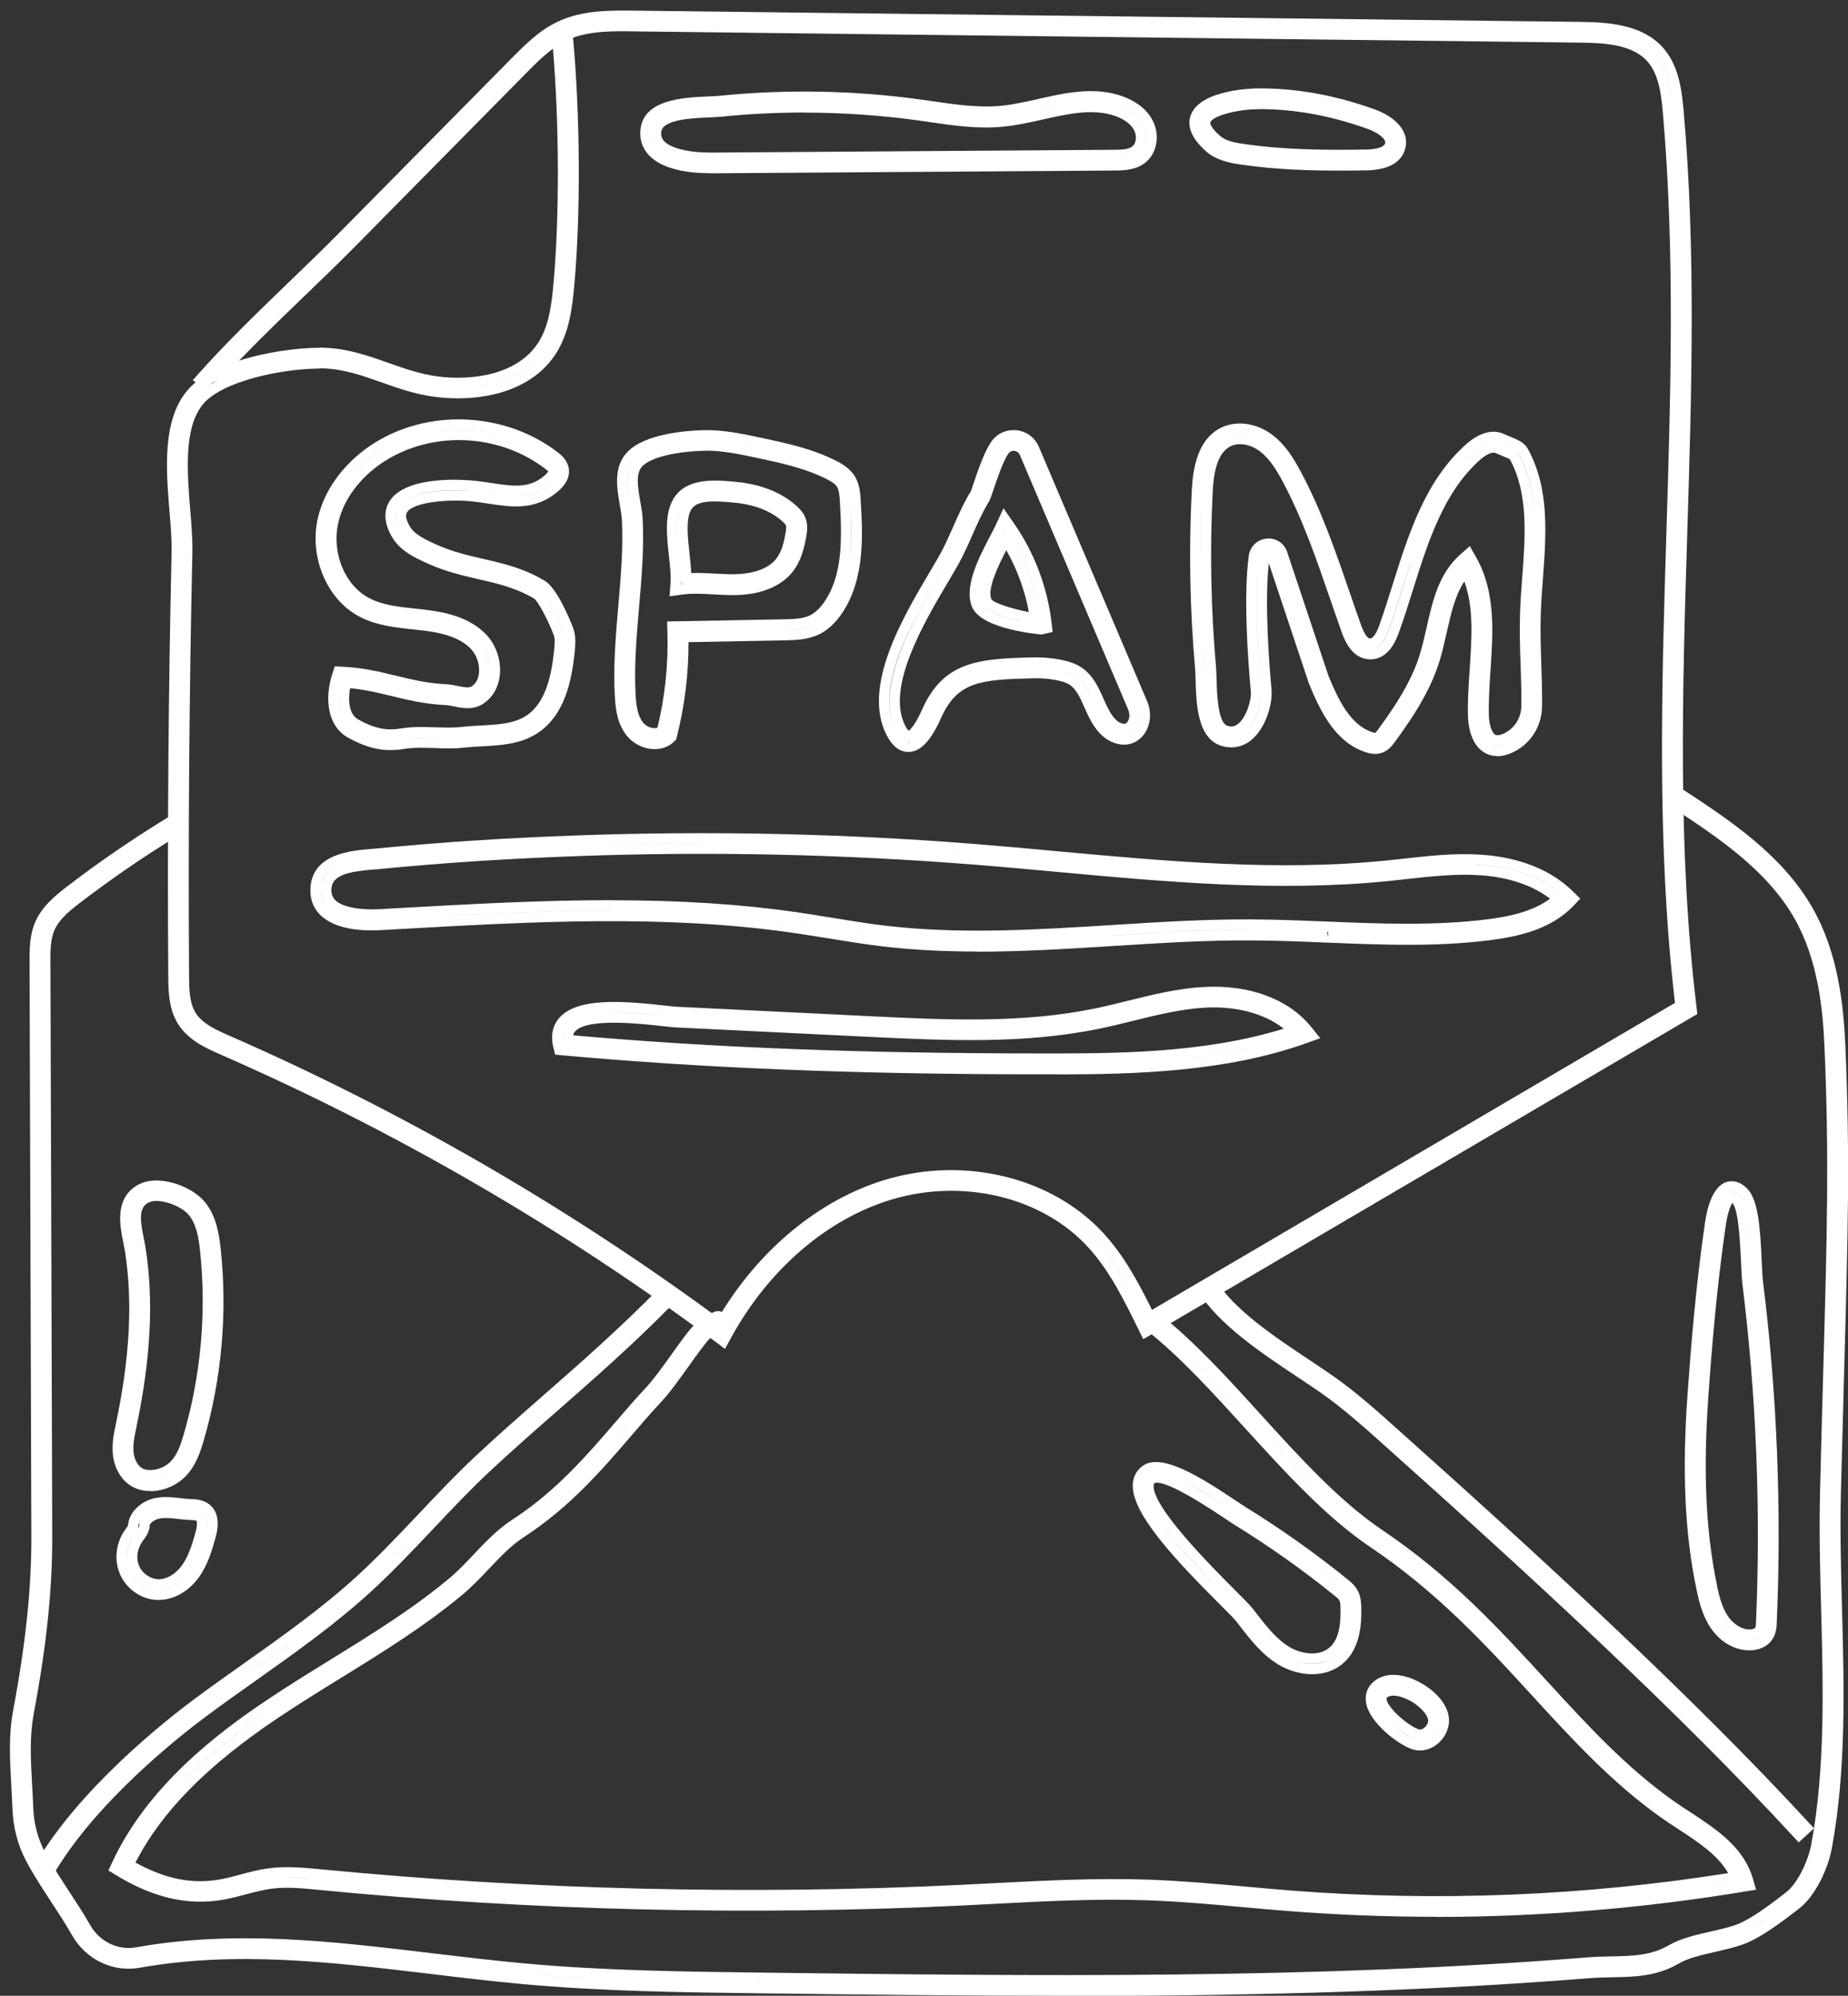 <?xml version="1.0" encoding="UTF-8"?>
<svg id="Layer_16" xmlns="http://www.w3.org/2000/svg" viewBox="0 0 245.13 264.61">
  <rect x="0" y="0" width="245.13" height="264.61" fill="#333333" stroke="none"/>
  <path d="M96.16,178.84l-1.27-.95c-20.3-15.09-42.34-27.88-65.52-38.02-1.95-.85-4.37-1.91-5.74-4.09-1.28-2.02-1.29-4.42-1.31-6.34-.13-18.73.02-37.69.44-56.35.03-1.46-.11-3.27-.27-5.17-.46-5.69-.99-12.15,2.34-16.13.31-.37.68-.73,1.1-1.08l-.35-.31.46-.52c3.86-4.36,8.17-8.51,12.34-12.53,2.31-2.22,4.68-4.51,6.96-6.82l22.5-22.78c1.71-1.73,3.64-3.69,6.11-4.86,3.27-1.56,6.91-1.51,10.13-1.48l125.49,1.49c3.88.05,8.25.35,10.99,3.39,2.07,2.31,2.5,5.42,2.77,8.41,1.64,18.62,1.05,37.61.48,55.98-.64,20.69-1.3,42.06,1.23,62.86l.11.9-73.5,43.12-.66-1.34c-1.87-3.8-3.8-7.74-6.65-10.85-6.09-6.66-16.6-9.19-26.13-6.31-8.55,2.59-16.31,9.28-21.27,18.37l-.76,1.39ZM80.49,166.12c5.17,3.41,10.25,6.97,15.21,10.67h0c.41-.75.84-1.48,1.28-2.2-.31.5-.61,1-.9,1.52l-.39.68-.63-.46c-4.77-3.53-9.63-6.93-14.58-10.2ZM151.39,173.95c.28.56.55,1.12.82,1.67h0s71.43-41.91,71.43-41.91h0c-.66-5.41-1.1-10.85-1.38-16.3.28,5.3.7,10.59,1.33,15.85l.05.45-.39.23-71.04,41.68-.33-.67c-.17-.34-.33-.67-.5-1ZM42.33,48.87c-4.8,0-12.82,1.63-15.38,4.7-2.6,3.11-2.13,8.97-1.71,14.13.16,2,.31,3.86.28,5.46-.42,18.61-.56,37.54-.44,56.26.01,1.58.02,3.53.88,4.89.92,1.46,2.83,2.3,4.51,3.03,22.88,10.01,44.68,22.59,64.81,37.4,5.32-9.01,13.35-15.66,22.12-18.31,10.53-3.18,22.17-.33,28.97,7.08,2.71,2.96,4.55,6.36,6.44,10.16l69.37-40.7c-2.43-20.71-1.77-41.88-1.14-62.36.57-18.29,1.15-37.21-.47-55.68-.22-2.53-.57-5.14-2.07-6.81-1.99-2.21-5.52-2.43-8.96-2.47l-125.49-1.49c-2.6-.04-5.52-.07-8.04.84.96,10.38,1.02,23.54.16,32.92-.28,3.09-.71,6.32-2.48,9.04-3.45,5.29-10.56,6.39-16.07,5.65-2.57-.34-4.84-1.14-7.03-1.92-2.61-.92-5.06-1.79-7.86-1.85h-.4ZM140.52,160.48c1.79,1.11,3.41,2.44,4.82,3.97,1.84,2.01,3.3,4.32,4.6,6.7-1.33-2.45-2.76-4.7-4.6-6.7-1.41-1.54-3.03-2.86-4.82-3.97ZM80.45,166.09s.01,0,.02.01c0,0-.01,0-.02-.01ZM65.52,156.78s0,0,0,0c0,0,0,0,0,0ZM65.45,156.74s.01,0,.02.01c0,0-.01,0-.02-.01ZM65.38,156.7s.02.01.03.02c-.01,0-.02-.01-.03-.02ZM65.32,156.66s.03.02.04.02c-.01,0-.03-.02-.04-.02ZM65.25,156.62s.03.02.05.03c-.02,0-.04-.02-.05-.03ZM37.72,142.14c9.39,4.4,18.58,9.23,27.53,14.48-8.95-5.25-18.14-10.08-27.53-14.48ZM37.68,142.12s.02,0,.03.01c-.01,0-.02,0-.03-.01ZM24.11,71.42c.02.6.04,1.17.02,1.71-.42,18.65-.57,37.59-.44,56.31,0,.28,0,.57.01.87,0-.3,0-.59-.01-.87-.13-18.74.02-37.68.44-56.31.01-.53,0-1.11-.02-1.71ZM222.26,117.37s0,.01,0,.02c0,0,0-.01,0-.02ZM26.29,52.24c-.15.14-.28.29-.41.44-2.6,3.11-2.53,8.23-2.18,13.11-.35-4.89-.42-10,2.18-13.11.13-.15.26-.3.41-.44ZM58.01,51.29c5.06.62,11.46-.38,14.52-5.07,1.6-2.45,1.99-5.5,2.26-8.41.05-.55.1-1.11.14-1.68-.04.57-.09,1.13-.14,1.68-.27,2.91-.66,5.96-2.26,8.41-3.06,4.68-9.46,5.69-14.52,5.07ZM28.1,50.8l.02.02-.59.41c.48-.33,1.02-.63,1.59-.91l-1.02.48ZM42.39,46.1h.4c3.25.07,6.03,1.06,8.72,2.01,2.06.73,4.18,1.48,6.47,1.79,4.67.62,10.65-.22,13.39-4.43,1.43-2.18,1.79-5.04,2.04-7.78.81-8.83.78-21.22-.06-31.23-1.28.93-2.43,2.1-3.56,3.24l-22.5,22.79c-2.3,2.33-4.7,4.64-7.01,6.86-2.85,2.75-5.78,5.57-8.57,8.47,3.66-1.17,7.83-1.71,10.68-1.71ZM31.68,45.87c-1.08,1.1-2.14,2.22-3.18,3.34l.11-.12c1-1.09,2.03-2.16,3.07-3.22ZM42.46,47.49h.3c.16,0,.32.01.47.02-.16,0-.31-.01-.47-.02h-.3ZM31.7,45.85h0s0,0,0,0ZM40.76,36.97c-.48.46-.96.92-1.43,1.38-.25.24-.49.48-.74.71.25-.24.5-.48.74-.71.47-.46.95-.92,1.43-1.38ZM69.57,7.96c-.26.26-.51.51-.76.77l-22.5,22.78c-1.16,1.18-2.35,2.35-3.53,3.5,1.19-1.16,2.37-2.33,3.53-3.5l22.5-22.78c.25-.25.51-.51.76-.77ZM219.29,6.98c.08.08.15.16.23.24,1.62,1.81,2.09,4.33,2.35,6.85-.25-2.52-.72-5.04-2.35-6.85-.07-.08-.15-.16-.23-.24ZM74.6,4.88l.03.3c.04.45.08.91.12,1.37-.05-.56-.1-1.12-.15-1.67ZM83.92,2.8s.09,0,.13,0l125.49,1.49h.3c-.1,0-.2,0-.3,0l-125.49-1.49s-.09,0-.13,0ZM75.3,3.81,75.32,3.81s0,0,0,0c0,0,0,0,0,0ZM75.33,3.8s0,0,0,0h0ZM75.35,3.79s0,0,0,0c0,0,0,0,0,0ZM75.49,3.74s-.09.03-.14.05c.05-.02.09-.04.14-.05ZM75.5,3.74s0,0-.01,0c0,0,0,0,.01,0ZM75.52,3.73s0,0-.01,0c0,0,0,0,.01,0ZM75.53,3.73s0,0-.01,0c0,0,0,0,.01,0ZM75.55,3.72s0,0-.01,0c0,0,0,0,.01,0ZM75.56,3.72h0s0,0,0,0Z" style="fill: #fff;"/>
  <path d="M94.26,22.97c-2.74,0-6.38-.42-8.22-2.43-.84-.92-1.21-2.04-1.09-3.32.38-4.07,5.76-4.29,8.97-4.43.58-.02,1.1-.05,1.51-.09,8.9-.89,17.89-.72,26.72.5l1.6.23c2.98.43,6.06.88,9.02.6,1.63-.16,3.33-.54,4.97-.91,3.67-.83,7.47-1.68,11.19-.34,1.3.47,3.05,1.41,3.98,3.22.98,1.92.57,4.3-.96,5.54-1.2.97-2.68,1.06-4.1,1.07l-53.57.37ZM86.72,16.23c-.21.32-.35.69-.39,1.12-.08.89.15,1.63.73,2.26,1.58,1.72,5.19,1.98,7.2,1.98h.16s53.41-.37,53.41-.37c.88,0,1.69-.04,2.39-.29-.7.25-1.51.28-2.39.29l-53.4.37c-2.1.02-5.78-.25-7.37-1.98-.57-.62-.81-1.38-.73-2.26.04-.43.18-.8.39-1.12ZM106.69,14.92c-3.66,0-7.36.18-10.99.55-.45.05-1.02.07-1.66.1-2.16.09-6.18.26-6.33,1.93-.05.5.07.87.37,1.2.88.96,3.31,1.56,6.34,1.53l53.4-.37c1.01,0,1.88-.05,2.38-.45.58-.47.58-1.48.24-2.13-.4-.79-1.27-1.45-2.45-1.88-2.97-1.06-6.21-.33-9.65.44-1.73.39-3.52.79-5.31.96-3.28.32-6.53-.15-9.68-.61l-1.59-.23c-4.97-.68-10.04-1.03-15.08-1.03ZM151.71,16.69c.29.6.42,1.35.31,2.07.11-.67.01-1.4-.31-2.07ZM148.79,14.21c1.3.53,2.29,1.34,2.83,2.31-.66-1.2-1.84-1.91-2.83-2.31ZM139.95,14.05c-.64.13-1.28.28-1.91.42-.7.16-1.4.32-2.11.46.71-.14,1.42-.3,2.11-.46.64-.14,1.28-.29,1.91-.42ZM123.44,14.79l.11.02c.16.02.33.05.49.07-.16-.02-.33-.05-.49-.07l-.11-.02ZM94.67,14.15c-.22.01-.45.02-.69.03-.73.03-1.55.07-2.38.14.83-.08,1.65-.11,2.38-.14.24-.01.47-.02.69-.03ZM108.28,13.55c3.81.05,7.63.3,11.41.74-3.78-.44-7.59-.69-11.41-.74ZM104.82,13.55c-2.64.04-5.28.18-7.91.41,2.62-.23,5.27-.37,7.91-.41Z" style="fill: #fff;"/>
  <path d="M177.6,22.62c-3.25,0-8.14-.08-13-.8-1.54-.23-3.29-.57-4.64-1.77-1.89-1.68-2.56-3.3-2-4.81,1.28-3.41,8.49-3.52,8.79-3.52,5.07-.06,10.37.89,15.65,2.8,2.28.82,4.7,2.69,3.98,5.24-.35,1.26-1.54,2.78-5.2,2.83-1.16.02-2.35.03-3.58.03ZM181.38,21.21c-.18,0-.36,0-.54.01.18,0,.35,0,.54-.01ZM167.18,14.48h-.39c-2.78.03-5.93.9-6.24,1.73-.07.17.11.77,1.25,1.78.78.7,2.01.93,3.21,1.1,5.59.82,11.26.81,16.14.74,1.46-.02,2.45-.33,2.58-.82.17-.61-1.04-1.46-2.26-1.9-4.85-1.75-9.66-2.64-14.29-2.64ZM159.16,16.34c.03.79.6,1.69,1.72,2.68.06.06.13.11.19.16-.06-.05-.13-.11-.19-.16-1.12-.99-1.69-1.89-1.72-2.68ZM183.04,16.31c.88.47,1.64,1.11,1.95,1.87-.31-.76-1.07-1.4-1.95-1.87ZM167.1,13.1c-.13,0-.25,0-.38,0,.02,0,.03,0,.05,0h.33Z" style="fill: #fff;"/>
  <path d="M129.68,126.16c-4.63,0-8.75-.22-12.6-.68-2.43-.29-4.86-.69-7.22-1.07-1.55-.25-3.08-.5-4.62-.72-17.07-2.47-34.73-1.49-51.8-.53l-3.04.17c-2.11.11-5.96,0-7.98-2.08-.95-.98-1.36-2.23-1.23-3.71.4-4.36,5.38-4.76,8.06-4.98.29-.02.57-.05.82-.07,8.31-.82,17.02-1.39,26.62-1.73,17.56-.63,35.35-.24,52.87,1.16,3.62.29,7.25.62,10.88.96,14.26,1.31,29.01,2.66,43.39,1.22.75-.08,1.51-.16,2.26-.24l.18-.02c3.31-.37,6.73-.75,10.18-.52,3.55.23,8.55,1.27,12.2,4.88l.96.95-.93.98c-2.99,3.14-7.45,4.07-10.99,4.52-7.19.92-14.51.62-21.58.33h-.16c-3.24-.14-6.6-.28-9.88-.29-6.17-.05-12.71.38-18.47.74-5.87.37-11.91.75-17.93.75ZM121.37,124.49c3.08.22,6.43.31,9.95.27-3.32.04-6.64-.03-9.95-.27ZM176.01,123.57l.13.7.03-.69c-.05,0-.11,0-.16,0ZM165.32,123.28c-5.84,0-11.76.37-17.49.73l-.31.02c-.09,0-.18.01-.27.02.08,0,.16-.01.24-.01,5.81-.36,12.38-.79,18.6-.75,3.05.01,6.15.13,9.17.25-3.01-.12-6.1-.24-9.17-.25-.25,0-.51,0-.76,0ZM109.13,122.89c.31.05.62.1.93.15,1.86.3,3.74.61,5.63.87-1.88-.26-3.77-.56-5.61-.86l-.23-.04-.73-.12ZM199.54,122.95c-.69.13-1.37.23-2.01.31-2.82.36-5.67.53-8.52.59,2.85-.06,5.7-.23,8.52-.59.65-.08,1.32-.18,2.01-.31ZM81.02,119.36c9.2,0,17.26.52,24.63,1.58,1.48.21,2.96.46,4.43.7l.21.03c2.35.38,4.76.78,7.12,1.06,9.93,1.18,20.15.54,30.03-.08l.31-.02c6.01-.38,12.21-.77,18.35-.73,3.37.02,6.76.16,10.05.29,6.98.29,14.2.58,21.21-.31,2.63-.34,5.87-.95,8.25-2.73-2.93-2.24-6.64-2.94-9.32-3.11-3.2-.21-6.5.16-9.69.51l-.18.02c-.76.08-1.53.17-2.29.25-14.65,1.47-29.53.1-43.92-1.22-3.64-.33-7.24-.67-10.84-.95-17.4-1.39-35.08-1.78-52.55-1.15-9.55.34-18.2.91-26.45,1.72-.26.03-.55.05-.86.07-3.39.27-5.38.77-5.54,2.47-.06.66.09,1.15.46,1.54,1.06,1.1,3.71,1.36,5.84,1.25l3-.17c9.06-.51,18.42-1.03,27.76-1.03ZM100.44,121.68c1.67.18,3.34.39,5.01.63.86.12,1.71.26,2.57.39-.85-.14-1.71-.27-2.57-.39-1.63-.24-3.3-.45-5.01-.63ZM203.24,121.96h0,0ZM207.21,119.63l-.05.05c-1.14,1.03-2.5,1.76-3.91,2.29,1.44-.54,2.81-1.28,3.96-2.34ZM81.02,120.74c-7.87,0-15.77.37-23.49.8,8.83-.48,17.78-.9,26.7-.77-1.06-.01-2.13-.02-3.21-.02ZM44.4,114.99c-1.01.54-1.71,1.36-1.82,2.66-.1,1.08.18,1.93.85,2.62.07.07.15.15.23.21-.08-.07-.15-.14-.23-.21-.66-.68-.94-1.57-.85-2.62.12-1.3.84-2.13,1.82-2.66ZM195.83,114.64c.18,0,.37.02.55.03,3.09.2,7.46,1.06,10.77,3.97l.03.02c-3.29-2.92-7.65-3.79-10.8-4-.18-.01-.37-.02-.55-.03ZM145.32,114.69c12.77,1.14,25.83,2.05,38.67.77.25-.03.51-.05.76-.08-.25.03-.51.05-.76.08-12.84,1.29-25.91.37-38.67-.77ZM50.21,113.85c-.14.01-.3.03-.45.04.16-.01.31-.03.45-.04ZM93.06,111.83c12.16,0,24.35.48,36.4,1.45.63.05,1.26.1,1.89.15-.63-.05-1.26-.1-1.89-.15-16.68-1.33-33.6-1.75-50.33-1.23,4.63-.14,9.27-.21,13.92-.21Z" style="fill: #fff;"/>
  <path d="M140.11,142.44h-2.14c-24.24,0-44.37-.8-63.35-2.52l-.98-.09-.24-.95c-.38-1.55-.11-2.9.79-3.93,2.36-2.69,8.35-2.26,13.78-1.65.83.09,1.41.16,1.79.18l25.8,1.26c9.89.48,20.07.98,29.83-1.06,1.43-.3,2.84-.65,4.26-1,3.26-.81,6.62-1.64,10.07-1.82,6.02-.33,11.19,1.6,14.18,5.27l1.23,1.52-1.84.66c-10.69,3.82-22.74,4.14-33.2,4.14ZM137.96,141.05h.01-.01ZM137.93,141.05h0,0ZM136.93,141.05h.98-.98ZM136.79,141.05h.13-.13ZM136.75,141.05s.02,0,.03,0c0,0-.02,0-.03,0ZM136.72,141.05h.02-.02ZM136.69,141.05h.02-.02ZM136.66,141.05h.01-.01ZM136.62,141.05h.01-.01ZM136.59,141.05h0,0ZM136.56,141.05h0,0ZM172.09,137.26l-.23.08c-5.94,1.99-12.24,2.92-18.35,3.35,6.3-.44,12.59-1.39,18.58-3.43ZM76.03,137.27c18.56,1.64,38.27,2.4,61.95,2.4,9.63.01,21.55.05,32.3-3.28-2.53-2-6.25-3.01-10.4-2.79-3.19.17-6.42.97-9.54,1.74-1.46.36-2.91.72-4.37,1.02-10.11,2.11-20.49,1.6-30.52,1.12l-25.81-1.26c-.44-.02-1.12-.1-1.96-.19-2.68-.3-9.79-1.1-11.4.73-.09.1-.2.26-.25.5ZM75.49,135.61c-.09.08-.17.16-.25.25-.51.58-.71,1.3-.59,2.19v-.06c-.11-.85.09-1.57.59-2.13.08-.09.16-.17.25-.25ZM120.93,136.36c6.88.28,13.86.35,20.72-.63-6.86.98-13.84.91-20.72.63ZM81.43,134.22c1.95,0,4.16.2,6.4.45.4.05.77.09,1.09.12-.29-.03-.61-.07-.97-.11-2.27-.25-5.62-.63-8.39-.39.59-.05,1.22-.07,1.88-.07Z" style="fill: #fff;"/>
  <path d="M140.82,264.61c-13.34,0-26.75-.16-39.72-.32h-.17c-10.49-.13-21.27-.27-31.85-1.25-4.08-.38-8.29-.88-12.01-1.33-13.27-1.58-25.78-3.08-38.56-.81-3.54.63-7.13-1.1-8.94-4.3-.78-1.38-1.77-2.89-2.72-4.34-1.2-1.84-2.43-3.71-3.38-5.51-1.11-2.1-1.72-4.44-1.82-6.94-.04-1-.09-1.95-.14-2.88-.21-3.73-.39-6.84.25-10.24,1.66-8.85,2.42-16.17,2.4-23.03l-.24-76.1c0-1.66-.01-3.54.75-5.3.89-2.05,2.54-3.43,4.3-4.78,4.15-3.18,8.53-6.18,13-8.92l.59-.36,1.44,2.35-.59.36c-4.39,2.69-8.68,5.64-12.76,8.76-1.46,1.12-2.82,2.24-3.44,3.68-.53,1.24-.53,2.81-.52,4.2l.24,76.1c.02,7.04-.75,14.52-2.45,23.54-.57,3.07-.41,6.03-.22,9.45.06.98.11,1.99.15,3.05.08,2.09.59,4.03,1.5,5.77.89,1.69,2.09,3.52,3.24,5.29.98,1.49,1.99,3.03,2.82,4.5,1.24,2.18,3.67,3.37,6.06,2.94,13.19-2.34,25.89-.82,39.35.79,3.95.47,7.97.95,11.96,1.32,10.5.98,21.24,1.11,31.62,1.24,35.96.45,73.14.9,109.63-2.02,1.1-.09,2.15-.11,3.17-.13,2.84-.06,5.26-.11,7.59-1.47,1.53-.9,3.6-1.38,5.59-1.83,1.4-.32,2.71-.62,3.69-1.03,1.96-.81,4.79-3,6.3-4.18,1.55-1.2,2.93-4.21,3.32-6.3,1.87-10.06,1.59-20.75,1.32-31.09-.14-5.14-.28-10.45-.15-15.63.15-6.23.3-11.64.44-16.46.5-18.06.78-28,.15-42.61-.22-5.07-.87-11.6-4.02-17.09-3.71-6.47-10.41-10.87-16.33-14.75l-.58-.38,1.52-2.31.58.38c6.17,4.05,13.17,8.64,17.21,15.68,3.45,6,4.15,12.96,4.39,18.34.63,14.72.35,24.7-.15,42.81-.13,4.82-.28,10.22-.44,16.45-.13,5.09.01,10.37.15,15.48.28,10.49.56,21.33-1.36,31.68-.5,2.68-2.15,6.28-4.35,7.98-2.24,1.74-4.82,3.67-6.94,4.55-1.19.49-2.61.82-4.12,1.17-1.8.41-3.66.84-4.83,1.53-2.95,1.73-5.84,1.79-8.9,1.85-.99.02-2,.04-3.04.12-20.05,1.61-42.29,2.36-69.98,2.36ZM100.51,262.9h.38s.23,0,.23,0c.08,0,.16,0,.23,0-.28,0-.56,0-.84-.01ZM60.54,260.73c2.81.33,5.77.66,8.66.93,3.85.36,7.72.6,11.6.77-3.88-.17-7.75-.42-11.6-.77-2.89-.27-5.8-.59-8.66-.93ZM214.76,260.73c-.31,0-.62.01-.94.02-.1,0-.2,0-.3,0,.1,0,.19,0,.29,0,.32,0,.63-.01.95-.02ZM222.55,258.82s0,0,0,0c0,0,0,0,0,0ZM228.68,257.08c-.46.11-.94.22-1.43.33-1.68.39-3.4.78-4.71,1.41,1.31-.63,3.03-1.03,4.7-1.41.49-.11.97-.22,1.44-.34ZM235.48,253.69c-1.41,1.02-3.02,2.09-4.33,2.63-.23.1-.48.19-.73.27.26-.08.5-.17.73-.27,1.3-.54,2.82-1.53,4.33-2.63ZM237.99,251.78c-.07.06-.14.12-.22.18-.12.1-.26.2-.4.31.13-.1.27-.2.4-.31.07-.06.14-.11.22-.18ZM3.28,242.03c.27,1.44.74,2.81,1.41,4.07.44.84.96,1.71,1.5,2.59-.54-.88-1.06-1.75-1.5-2.59-.67-1.27-1.14-2.63-1.41-4.07ZM243.13,227.09c-.07,5.98-.45,11.94-1.52,17.72-.03.17-.07.35-.11.53.04-.18.08-.36.11-.53,1.07-5.78,1.45-11.74,1.52-17.72ZM2.91,237.47c.03.49.05.96.07,1.44-.02-.49-.05-.97-.07-1.44ZM242.78,206.15v.02-.02ZM242.95,191.91c-.05,1.9-.1,3.89-.15,5.96-.07,2.72-.06,5.49-.02,8.25-.04-2.76-.05-5.53.02-8.25.05-2.08.1-4.06.15-5.96ZM5.93,122.81c-.65,1.5-.64,3.23-.64,4.75l.24,76.1v.06-.06l-.24-76.1c0-1.52-.01-3.25.64-4.75ZM243.74,152.39c.05,7.28-.11,14.44-.36,23.75.25-9.31.41-16.46.36-23.75ZM222.99,106.17c5.9,3.88,12.44,8.3,16.19,14.84,2.17,3.78,3.21,7.99,3.73,11.92-.52-3.93-1.56-8.14-3.73-11.92-3.75-6.54-10.29-10.96-16.19-14.84h0ZM12.83,116.32c-1.02.74-2.04,1.5-3.03,2.26-1.21.92-2.36,1.86-3.18,3,.82-1.14,1.97-2.08,3.17-3,1-.76,2.01-1.52,3.03-2.26Z" style="fill: #fff;"/>
  <path d="M6.63,249.31l-2.39-1.38.34-.6c5.9-10.24,17.62-19.39,21.07-21.96,2.24-1.67,4.62-3.34,6.71-4.83,5.08-3.59,10.31-7.3,14.93-11.51,2.84-2.6,5.55-5.46,8.17-8.23,2.45-2.59,4.97-5.26,7.62-7.74,2.95-2.76,5.88-5.33,8.99-8.05,4.94-4.33,9.99-8.75,15.19-14.03l.48-.49,1.97,1.94-.48.49c-5.28,5.36-10.38,9.83-15.31,14.15-3.09,2.7-6,5.26-8.95,8.01-2.59,2.42-5.08,5.05-7.48,7.6-2.68,2.83-5.42,5.73-8.33,8.39-4.75,4.33-10.05,8.09-15.18,11.72-2.08,1.47-4.43,3.13-6.67,4.8-3.34,2.48-14.69,11.34-20.32,21.12l-.35.6ZM6.13,247.42h0c5.87-9.77,17.01-18.47,20.34-20.94.38-.28.76-.56,1.14-.84-.38.28-.77.56-1.14.84-3.33,2.47-14.47,11.17-20.34,20.94ZM38.36,217.95c-1.73,1.26-3.47,2.49-5.19,3.71-.19.13-.38.27-.57.41.19-.13.37-.26.55-.39,1.73-1.22,3.47-2.46,5.21-3.72ZM50.64,207.75s0,0,0,0c0,0,0,0,0,0ZM61.29,196.73c-1.65,1.65-3.24,3.35-4.81,5-1.9,2.01-3.83,4.05-5.83,6.02,2-1.96,3.92-4,5.8-5.99,1.58-1.68,3.19-3.38,4.84-5.03Z" style="fill: #fff;"/>
  <path d="M190.42,254.14c-6.46,0-12.99-.25-19.41-.75-2-.16-4.01-.33-6.01-.52-4.14-.37-8.42-.76-12.64-.91-6.88-.25-13.83.12-20.55.47l-4.11.21c-28.35,1.38-57.07.68-85.36-2.06-2.23-.22-4.33-.43-6.34-.16-1.11.15-2.2.44-3.36.74-.97.26-1.95.52-2.95.7-4.67.84-9.33-.21-14.26-3.22l-1.05-.64.52-1.12c4.72-10.11,13.94-17.08,20.46-21.45,2.76-1.85,5.62-3.62,8.4-5.33,5.39-3.33,10.94-6.75,15.82-10.82,1.14-.95,2.22-2.09,3.25-3.18,1.56-1.65,3.18-3.36,5.18-4.65,5.75-3.73,9.97-8.64,13.69-12.97,1.35-1.57,2.62-3.05,3.92-4.43,1.08-1.15,2.31-2.88,3.5-4.54,2.43-3.4,3.6-4.97,4.94-5.11.4-.38,1.13-.88,1.97-.3l.23.16.3,1.49-.11.22c-.45.89-1.27,1.71-2.25,1.44-.73.76-1.97,2.5-2.83,3.71-1.25,1.74-2.53,3.55-3.74,4.83-1.26,1.35-2.51,2.8-3.83,4.34-3.85,4.48-8.2,9.54-14.28,13.49-1.72,1.11-3.15,2.63-4.67,4.23-1.09,1.16-2.23,2.35-3.49,3.41-5.03,4.19-10.65,7.67-16.1,11.03-2.77,1.71-5.62,3.47-8.35,5.3-9.42,6.31-15.46,12.43-18.94,19.2,3.97,2.19,7.55,2.9,11.24,2.23.9-.16,1.82-.41,2.71-.65,1.2-.32,2.44-.65,3.73-.82,2.36-.31,4.75-.07,6.87.13,28.21,2.73,56.83,3.43,85.07,2.06l4.1-.21c6.78-.35,13.79-.72,20.79-.47,4.3.16,8.61.54,12.79.92,2,.18,3.99.36,5.98.52,19.33,1.5,38.83.73,57.98-2.31-1.34-2.38-3.97-4.11-6.53-5.78-.83-.54-1.65-1.08-2.44-1.64-6.5-4.63-11.62-10.22-17.04-16.13-6.17-6.73-12.54-13.68-21.44-19.67-5.91-3.98-11.35-9.97-16.61-15.75-4.26-4.68-8.66-9.52-13.12-13.04l-.54-.43,1.71-2.17.54.43c4.64,3.66,9.12,8.58,13.45,13.35,5.15,5.67,10.48,11.53,16.11,15.32,9.17,6.17,15.65,13.25,21.92,20.09,5.34,5.82,10.36,11.3,16.62,15.76.73.52,1.5,1.03,2.28,1.53,3.54,2.32,7.13,4.67,8.36,8.83l.44,1.5-1.54.25c-13.48,2.23-27.26,3.36-40.96,3.36ZM188.83,252.75c2.16.02,4.32,0,6.48-.04-2.16.04-4.32.06-6.48.04ZM42.39,249.2s.05,0,.08,0c26.03,2.52,52.42,3.31,78.55,2.34-26.14.97-52.56.18-78.63-2.34ZM163.41,251.34c.57.05,1.14.1,1.71.15,1.4.13,2.8.25,4.2.37-1.4-.12-2.79-.24-4.19-.37-.57-.05-1.15-.1-1.72-.15ZM134.12,250.93c-.8.04-1.59.08-2.38.12l-2.25.11,2.25-.11c.79-.04,1.59-.08,2.38-.12ZM149.41,250.51c1,.01,1.99.04,2.99.07,1.45.05,2.9.13,4.35.23-1.45-.1-2.9-.18-4.35-.23-1-.04-1.99-.06-2.99-.07ZM33.46,249.53c-.4.1-.81.21-1.2.31-.92.24-1.87.5-2.82.67-.09.01-.17.03-.26.04.09-.01.17-.03.26-.04.95-.17,1.9-.43,2.82-.67.41-.11.81-.21,1.2-.31ZM230.75,249.48l-.41.07c-2.15.35-4.31.67-6.47.96,2.3-.31,4.6-.65,6.88-1.03ZM38.07,248.92c1.42,0,2.86.14,4.27.27-2.13-.21-4.33-.42-6.52-.14-.26.03-.51.08-.77.12.25-.05.51-.09.77-.12.74-.1,1.49-.14,2.25-.14ZM222.09,240.51c.44.3.89.59,1.34.89,3.01,1.97,6.12,4,7.43,7.21l.03.07c-1.29-3.24-4.43-5.29-7.46-7.28-.47-.31-.91-.6-1.34-.89ZM16.68,246.36c-.13.25-.25.49-.37.74l.1-.2c.09-.18.18-.36.27-.54ZM35.19,227.21c-3.32,2.27-7.22,5.18-10.8,8.79,2.94-2.95,6.52-5.86,10.8-8.79ZM166.31,188.57c5.16,5.68,10.5,11.53,16.23,15.39,5.29,3.56,9.68,7.44,13.67,11.41-3.99-3.97-8.38-7.85-13.67-11.41-5.72-3.85-11.06-9.71-16.23-15.39ZM64.53,206.29c-.24.25-.48.5-.71.75-.9.95-1.81,1.92-2.8,2.8.98-.88,1.9-1.85,2.8-2.8.24-.25.48-.51.72-.76ZM73.26,199.22c-1.4,1.19-2.9,2.33-4.52,3.38-.18.11-.35.23-.52.35.17-.12.34-.24.52-.35,1.62-1.05,3.12-2.19,4.52-3.38ZM83.6,188.36c-.29.33-.58.67-.88,1.02-.5.58-1.01,1.18-1.53,1.78.52-.6,1.03-1.19,1.53-1.77.3-.35.59-.69.88-1.03ZM154.01,176.14c4.14,3.46,8.18,7.91,12.1,12.22-3.92-4.32-7.96-8.76-12.1-12.22ZM92.03,177.83c-.57.73-1.19,1.6-1.82,2.48-.31.44-.63.88-.95,1.32.32-.44.63-.88.95-1.32.65-.92,1.27-1.77,1.82-2.48ZM94.19,175.77l.32.29c.09.04.34-.18.56-.53l-.04-.19c-.06.05-.13.12-.22.21l-.23.24-.33-.03s-.05,0-.07,0Z" style="fill: #fff;"/>
  <path d="M238.59,244.28l-.47-.51c-15.64-17-35.55-35.22-54.75-52.37-2.6-2.32-5.29-4.73-8.16-6.73-.95-.66-1.98-1.35-3.05-2.06-4.93-3.28-10.47-6.96-13.31-11.5l-.37-.59,2.34-1.47.37.59c2.53,4.04,7.8,7.55,12.45,10.64,1.11.74,2.17,1.45,3.15,2.13,3.01,2.1,5.76,4.56,8.41,6.93,19.25,17.2,39.22,35.47,54.95,52.56l.47.51-2.03,1.87ZM196.54,201.39c15.03,13.65,29.86,27.65,42.13,40.94h0c-12.27-13.29-27.1-27.29-42.13-40.94ZM175.78,183.39c.08.05.15.11.23.16,2.82,1.97,5.43,4.28,7.96,6.54-2.53-2.26-5.14-4.57-7.96-6.54-.08-.05-.15-.11-.23-.16ZM160.41,170.96c1.2,1.74,2.84,3.37,4.68,4.9-1.84-1.53-3.48-3.15-4.68-4.9h0Z" style="fill: #fff;"/>
  <path d="M19.94,197.69c-.81,0-1.58-.17-2.22-.49-1.49-.73-2.54-2.39-2.74-4.32-.16-1.48.13-2.85.41-4.18l.03-.16c1.81-8.63,2.19-16.01,1.17-22.57-.06-.36-.14-.75-.22-1.15-.46-2.27-1.16-5.67,1.59-7.52,2.71-1.83,7.21-.12,8.99,1.82,1.62,1.76,2.07,4.13,2.32,6.43.92,8.47.14,17.27-2.25,25.45-.46,1.56-1.05,3.33-2.35,4.68-1.13,1.18-2.71,1.91-4.34,2.02-.13,0-.26.01-.39.01ZM22.93,195.34c-.79.56-1.73.89-2.69.96h-.01.01c.96-.06,1.9-.4,2.69-.96ZM22.93,195.34s0,0,0,0c0,0,0,0,0,0ZM23.14,195.18h0,0ZM23.15,195.18s0,0,0,0c0,0,0,0,0,0ZM23.79,194.57s-.08.09-.12.13c-.16.17-.34.33-.53.48.19-.15.36-.31.53-.48.04-.04.08-.09.12-.13ZM18.12,189.09l-.03.16c-.25,1.17-.48,2.28-.37,3.32.08.75.45,1.76,1.22,2.14.32.16.74.23,1.21.19.95-.06,1.87-.49,2.53-1.17.87-.91,1.31-2.25,1.69-3.55,2.29-7.83,3.04-16.26,2.16-24.37-.18-1.7-.48-3.62-1.61-4.86-1.08-1.17-4.1-2.28-5.41-1.4-1.13.77-.89,2.42-.43,4.67.1.48.18.9.24,1.3,1.08,6.9.68,14.6-1.2,23.56h0ZM16.37,192.92c.1.69.33,1.32.67,1.85-.37-.58-.58-1.24-.67-1.85ZM28.14,168.42c.48,7.43-.36,15.04-2.44,22.16-.04.14-.08.28-.13.42.04-.14.08-.28.13-.42,2.08-7.12,2.92-14.73,2.44-22.16ZM18.3,178.66s0,0,0,0c0,0,0,0,0,0ZM18.3,178.64s0,0,0,0c0,0,0,0,0,0ZM18.3,178.61s0,0,0,.01c0,0,0,0,0-.01ZM18.31,178.59s0,.01,0,.02c0,0,0-.01,0-.02ZM17.66,159.68c-.64,1.4-.26,3.26.06,4.83.09.44.17.85.23,1.23.62,3.97.74,8.22.35,12.84.38-4.62.26-8.88-.35-12.84-.06-.37-.14-.78-.23-1.2-.33-1.6-.71-3.46-.07-4.86ZM25.78,159.87c.06.05.11.11.16.16.06.06.12.13.17.2-.06-.07-.11-.13-.17-.2-.05-.05-.1-.11-.16-.16Z" style="fill: #fff;"/>
  <path d="M21.05,212.14h-.01c-2.16,0-4.2-1.36-5.1-3.37-.85-1.91-.58-4.27.69-5.99.12-.16.24-.33.34-.48.13-1.98,1.98-3.38,3.71-3.7,1.15-.21,2.26-.08,3.24.03.45.05.84.1,1.24.12h.17c.67.04,1.58.07,2.38.67,1.16.88,1.46,2.37.88,4.45-.51,1.83-1.05,3.61-2.15,5.17-1.36,1.94-3.38,3.09-5.4,3.09ZM17.8,203.52s-.03.04-.04.06c-1,1.36-1.21,3.17-.56,4.64.67,1.52,2.22,2.54,3.84,2.55v.69s0-.69,0-.69c1.47,0,2.97-.82,4.06-2.22-1.08,1.38-2.61,2.22-4.06,2.22-1.6,0-3.18-1.05-3.84-2.55-.65-1.46-.42-3.3.6-4.7ZM19.87,202.12c.01.92-.55,1.68-.94,2.2-.74,1-.92,2.31-.46,3.34.44,1,1.53,1.72,2.58,1.73,1.11,0,2.31-.73,3.14-1.92.84-1.2,1.31-2.73,1.75-4.32.34-1.23.12-1.51.12-1.51-.11-.08-.56-.1-.83-.11h-.19c-.47-.03-.94-.09-1.41-.14-.87-.1-1.69-.19-2.43-.06-.54.1-1.07.42-1.32.8ZM27.1,204.11c-.35,1.22-.74,2.39-1.34,3.44.59-1.05.99-2.22,1.34-3.44ZM18.29,202.79l-.03.06c-.11.2-.28.43-.43.64.15-.21.33-.45.46-.7ZM26.82,200.48s.04.03.07.05c.76.58.67,1.7.52,2.44.15-.74.25-1.86-.52-2.44-.02-.02-.04-.03-.07-.05ZM18.46,201.87c-.07.2-.11.42-.12.64v.17c.1-.22.16-.43.14-.64l-.02-.17ZM25.28,200.14h0s.03,0,.04,0c-.01,0-.03,0-.04,0ZM23.37,199.96c.13.01.27.03.4.04.17.02.34.04.51.06-.15-.02-.3-.03-.45-.05-.15-.02-.3-.03-.46-.05ZM21.21,199.92c-.09.01-.18.03-.28.04-.09.02-.18.04-.26.06.09-.02.18-.04.27-.06.09-.02.18-.03.27-.04Z" style="fill: #fff;"/>
  <path d="M232.03,218.81c-1.93,0-3.83-1.09-5.08-2.92-1.11-1.61-1.57-3.49-1.91-5.12-1.55-7.35-1.93-15.57-1.2-25.84.45-6.33,1.12-14.65,2.34-22.95.25-1.7.95-4.66,2.83-5.26.55-.17,1.64-.28,2.79.92,1.42,1.47,1.69,5.1,1.89,9.69.05,1.08.09,2,.16,2.54,1.87,14.98,2.48,30.21,1.83,45.27-.02.55-.06,1.39-.53,2.14-.56.9-1.6,1.46-2.85,1.53-.09,0-.18,0-.27,0ZM231.93,217.43s.07,0,.1,0h0,0s-.07,0-.11,0ZM233.91,216.64c-.45.6-1.24.74-1.59.77.7-.06,1.27-.34,1.59-.77ZM233.91,216.64s0,0,0,0c0,0,0,0,0,0ZM227.68,214.44c.12.23.26.45.41.66.4.59.89,1.08,1.43,1.46-.59-.42-1.08-.95-1.43-1.46-.15-.21-.28-.44-.41-.66ZM227.74,210.2c.29,1.37.67,2.93,1.49,4.13.57.83,1.69,1.75,2.93,1.72.34-.02.6-.15.66-.23.09-.14.1-.55.11-.8.64-14.91.03-29.98-1.81-44.81-.08-.64-.12-1.6-.17-2.72-.1-2.16-.32-7.1-1.12-7.93-.03-.03-.05-.05-.07-.07-.17.33-.6,1.28-.83,2.9-1.21,8.2-1.88,16.46-2.32,22.74-.71,10.02-.34,17.99,1.15,25.08h0ZM234.3,215.14c-.01.27-.03.53-.08.77.05-.26.07-.53.08-.77ZM224.86,195.43c.06,5.35.52,10.1,1.41,14.52-.89-4.42-1.36-9.17-1.41-14.52ZM232.34,167.92c.03.73.07,1.37.11,1.84-.05-.48-.08-1.12-.11-1.84ZM231.8,161.26c.29,1.64.41,3.8.51,6.06-.09-1.92-.19-4.25-.51-6.06ZM228.03,160.05c-.2.61-.37,1.32-.49,2.12-.14.98-.28,1.96-.41,2.93.13-.98.27-1.96.41-2.93.05-.31.19-1.22.49-2.12ZM229.69,157.99c.37,0,.73.2,1.12.6.07.07.13.15.19.23-.06-.09-.12-.17-.19-.24-.49-.51-.95-.69-1.38-.56-.01,0-.02,0-.03.01.01,0,.02,0,.03-.01.09-.02.17-.04.26-.04Z" style="fill: #fff;"/>
  <path d="M174.04,221.98c-1.5,0-3.13-.47-4.47-1.28-2.15-1.31-3.66-3.24-5.11-5.12l-.5-.64c-.26-.33-1.13-1.2-2.15-2.22-6.02-6.02-11.88-12.22-11.54-16.05.08-.97.54-1.78,1.33-2.33,2.44-1.72,7.46,1.36,12.38,4.66.54.36.95.64,1.23.81,4.68,2.89,9.22,6.1,13.49,9.55.45.36,1.06.85,1.44,1.62.36.72.41,1.49.43,2.15.05,2.18-.13,5.31-2.27,7.28-1.12,1.03-2.59,1.57-4.25,1.57ZM168.63,218.26c.52.47,1.07.9,1.66,1.26,1.13.68,2.5,1.08,3.75,1.08.86,0,2.08-.19,3.14-1.06-1.92,1.57-4.88,1.2-6.89-.02-.6-.36-1.15-.79-1.66-1.26ZM153.42,196.58c-.18,0-.23.04-.23.04-.1.07-.15.13-.16.3-.25,2.87,7.74,10.85,10.74,13.86,1.22,1.22,2.01,2.01,2.37,2.47l.5.64c1.31,1.68,2.65,3.42,4.37,4.46,1.63.99,4.01,1.32,5.42.03,1.3-1.2,1.42-3.4,1.38-5.18,0-.38-.03-.76-.13-.98s-.38-.44-.71-.7c-4.18-3.38-8.62-6.52-13.2-9.34-.31-.19-.76-.49-1.32-.87-4.69-3.14-7.72-4.73-9.02-4.73ZM179.04,211.95c.11.38.13.79.14,1.21,0,.17,0,.33,0,.51,0-.17,0-.34,0-.51-.01-.42-.03-.83-.14-1.21ZM154.22,202.33c2.39,3.21,5.92,6.76,8.34,9.18-3.23-3.23-6.28-6.44-8.34-9.18ZM174.22,207.63c1.22.92,2.42,1.85,3.6,2.8.35.28.66.54.89.86-.25-.34-.59-.61-.89-.86-1.18-.95-2.38-1.89-3.6-2.8ZM163.89,200.61c.24.16.44.29.6.38,1.22.75,2.43,1.53,3.63,2.32-1.2-.79-2.41-1.57-3.63-2.32-.16-.1-.36-.23-.59-.38ZM157.27,196.52c1.75.91,3.72,2.16,5.51,3.35-1.49-1-3.57-2.36-5.51-3.35ZM151.73,196.36c-.04.14-.07.28-.09.44,0,.08,0,.15,0,.23,0-.08,0-.16,0-.24.01-.16.04-.3.09-.44Z" style="fill: #fff;"/>
  <path d="M188.36,232.09c-.34,0-.69-.05-1.02-.16-1.83-.6-5.63-3.44-6.13-6.11-.21-1.15.17-2.19,1.07-2.92,1.31-1.06,3.28-1.11,5.41-.16,2.16.97,4.4,2.95,4.51,5.21.06,1.26-.56,2.54-1.63,3.35-.67.51-1.44.79-2.23.79ZM184.43,228.36c1.13,1.08,2.49,1.98,3.33,2.25.65.21,1.37.06,1.98-.41.71-.54,1.12-1.38,1.08-2.19-.01-.27-.08-.54-.18-.81.11.27.17.54.18.81.04.81-.38,1.65-1.08,2.19-.61.47-1.33.62-1.98.41-.75-.25-2.16-1.14-3.33-2.25ZM184.83,224.82c-.35,0-.63.08-.81.22-.11.09-.12.11-.1.27.23,1.27,2.99,3.57,4.27,3.98.21.07.46,0,.71-.19.34-.26.56-.67.54-1.02-.04-.74-1.23-2.09-2.88-2.82-.64-.29-1.24-.44-1.73-.44ZM183.07,224.04c-.43.38-.6.85-.52,1.42-.08-.57.1-1.05.52-1.42ZM184.83,223.44c.69,0,1.48.19,2.3.56.43.19.86.43,1.27.71-.41-.28-.84-.52-1.27-.71-1.6-.71-3.02-.74-3.91-.08.42-.31.98-.48,1.61-.48Z" style="fill: #fff;"/>
  <path d="M51.85,99.46c-1.85,0-3.6-.51-5.67-1.65-2.85-1.58-3.11-5.38-2.1-8.46l.33-1,1.05.05c2.7.13,4.95.67,7.11,1.2,2.14.52,4.16,1,6.6,1.12.56.03,1.09.13,1.59.24.77.15,1.43.29,1.8.05.69-.45.91-1.19.97-1.74.13-1.15-.29-2.42-1.07-3.24-1.62-1.68-4.23-2.19-6.57-2.46l-1.1-.12c-2.45-.26-4.98-.53-7.27-1.78-4.21-2.3-6.52-7.87-5.36-12.97,1-4.39,4.34-8.42,8.95-10.79,7.2-3.7,16.36-2.89,22.81,2.01.65.49,1.41,1.2,1.54,2.28.13,1.03-.36,2.03-1.47,2.97-2.97,2.54-6.12,2.07-9.16,1.61-.78-.12-1.57-.24-2.4-.32-2.88-.28-7.54.08-8.43,1.45-.09.14-.38.58.33,1.83.66,1.17,2.23,1.87,3.61,2.49,2.1.94,4.16,1.41,6.15,1.87,2.63.6,5.35,1.22,8.16,2.9,1.67.99,3.41,5.31,3.74,6.17.42,1.09.35,2.16.24,3.26-.39,3.79-1.31,8.45-4.99,10.81-2.24,1.44-4.81,1.58-7.3,1.71-.84.05-1.61.09-2.37.17-1.26.15-2.6.11-3.89.06-1.42-.04-2.83-.09-4.03.11-.64.11-1.24.16-1.83.16ZM55.93,97.77c-.73,0-1.45.03-2.13.12,1.24-.16,2.6-.12,3.91-.08.42.01.83.03,1.24.03-.38,0-.77-.02-1.17-.03-.62-.02-1.24-.04-1.85-.04ZM63.68,97.58c-.18,0-.37.02-.55.03.18-.01.36-.02.55-.03ZM45.26,90.24c-.67,2.44-.44,5.23,1.59,6.36.2.11.4.22.59.31-.19-.1-.39-.2-.59-.31-2.11-1.16-2.19-4.1-1.62-6.27l.02-.09ZM46.44,91.25c-.32,1.68-.11,3.49,1.08,4.14,2.17,1.2,3.71,1.52,5.72,1.19,1.47-.25,3.03-.19,4.54-.15,1.28.04,2.45.07,3.51-.05.83-.1,1.68-.14,2.53-.19,2.23-.12,4.33-.23,5.96-1.28,2.68-1.72,3.4-5.59,3.73-8.76.08-.78.13-1.47-.07-1.98-.84-2.2-2.14-4.51-2.57-4.79-2.44-1.45-4.83-2-7.37-2.58-2.13-.49-4.32-.99-6.67-2.04-1.78-.8-3.78-1.7-4.89-3.66-1.26-2.24-.83-3.79-.24-4.69,2.25-3.46,10.12-2.78,11.01-2.69.88.08,1.73.21,2.54.33,2.87.43,4.95.74,6.96-.98.4-.34.49-.53.52-.58-.02.01-.12-.11-.47-.38-5.61-4.27-13.6-4.97-19.87-1.75-3.89,2-6.7,5.34-7.52,8.95-.89,3.93.82,8.2,3.99,9.93,1.81.99,4.07,1.23,6.25,1.46l1.11.12c2.83.33,6.02.98,8.25,3.29,1.35,1.41,2.05,3.5,1.82,5.47-.19,1.61-.98,2.94-2.22,3.74-1.32.85-2.72.57-3.85.34-.43-.09-.83-.17-1.19-.18-2.7-.13-4.95-.67-7.11-1.2-1.81-.44-3.53-.85-5.49-1.04ZM71.21,95.57c-.22.18-.44.35-.69.5-.07.05-.14.09-.22.13.07-.04.15-.09.22-.13.24-.16.47-.32.69-.5ZM59.96,92.21c.18.03.36.07.54.11.16.03.32.06.48.09-.16-.03-.31-.06-.47-.09-.18-.04-.36-.07-.55-.11ZM63.42,92.11s-.06.04-.09.06c-.02.02-.05.03-.07.05.02-.01.05-.03.07-.05.03-.02.06-.04.09-.06ZM58.51,92.07c.2.01.4.03.61.04.11,0,.21.01.32.03-.11-.01-.21-.02-.32-.03-.21-.01-.41-.02-.61-.04ZM74.93,85.79c-.01.17-.03.34-.05.51-.12,1.17-.29,2.42-.59,3.65.3-1.23.47-2.48.59-3.65.02-.17.03-.34.05-.51ZM56.85,82.3c2.38.33,4.9.98,6.63,2.78,1.06,1.1,1.63,2.81,1.45,4.36-.01.11-.03.22-.05.34.02-.11.04-.22.05-.34.18-1.57-.37-3.24-1.45-4.36-1.73-1.8-4.26-2.45-6.63-2.78ZM72.07,78.63c.99,1.13,2.14,3.73,2.57,4.8-.63-1.58-1.69-3.79-2.57-4.8ZM44.6,76.72h0s0,0,0,0ZM43.91,75.17c.19.54.42,1.06.69,1.55-.27-.49-.5-1.01-.69-1.55ZM62.01,75.03c.61.15,1.2.29,1.8.42.41.09.82.19,1.22.28-.4-.1-.81-.19-1.21-.28-.6-.14-1.2-.27-1.81-.42ZM54.24,71.72c.92.78,2.08,1.3,3.15,1.78.7.31,1.38.57,2.06.8-.68-.23-1.36-.49-2.06-.8-1.07-.48-2.24-1-3.16-1.78ZM54.24,71.72h0s0,0,0,0ZM53.43,70.86s0,0,0,0c0,0,0,0,0,0ZM52.8,67.27c-.49.84-.37,1.88.35,3.15.09.15.18.3.28.43-.1-.14-.2-.28-.28-.43-.71-1.26-.83-2.32-.35-3.15ZM60.39,65c-2.29,0-5.3.29-6.86,1.47,2.46-1.86,8.54-1.41,9.02-1.38-.54-.05-1.3-.09-2.16-.09ZM73.55,63.71c-.14.15-.29.29-.43.41-1.48,1.26-2.99,1.64-4.59,1.65,1.61,0,3.12-.38,4.59-1.65.1-.08.26-.22.43-.41ZM67.54,65.73,63.68,65.22c.47.06.92.13,1.37.2.86.13,1.69.25,2.49.31-.79-.06-1.62-.18-2.47-.31-.45-.07-.92-.14-1.39-.2ZM60.87,56.98c-3.14,0-6.28.71-9.1,2.16-2.56,1.31-4.69,3.18-6.18,5.32,1.49-2.14,3.63-4,6.18-5.32,5.2-2.67,11.48-2.83,16.86-.66-2.46-.99-5.1-1.5-7.75-1.5ZM72.61,60.65c.17.12.34.24.5.37.14.1.27.21.4.33-.12-.11-.26-.22-.4-.33-.17-.13-.33-.25-.5-.37Z" style="fill: #fff;"/>
  <path d="M86.82,99.32c-.09,0-.17,0-.26,0-1.28-.08-2.58-.75-3.4-1.75-1.25-1.54-1.51-3.45-1.61-5.29-.22-4.04.13-8.07.47-11.98.32-3.71.65-7.53.48-11.27-.03-.59-.15-1.3-.28-2.05-.4-2.27-.9-5.1,1.02-7.07,2.3-2.38,7.67-2.8,9.88-2.87,2.68-.09,5.25.45,7.72.98,3.35.71,6.82,1.44,10.02,3.05.89.45,1.9,1.05,2.53,2.08.64,1.04.72,2.24.77,3.12.27,4.4.64,10.43-2.47,15.04-.87,1.28-1.87,2.22-2.99,2.77-1.54.76-3.18.79-4.63.82l-12.74.24c.01,4.23-.51,8.44-1.55,12.55l-.1.38-.28.27c-.67.64-1.58.99-2.56.99ZM86.82,97.94h0c.44,0,.84-.1,1.18-.29-.34.19-.74.29-1.18.29h0ZM86.43,97.91h0,0ZM85.78,97.76c.21.07.43.13.65.15-.22-.03-.44-.08-.65-.15ZM85.78,97.76s0,0,0,0c0,0,0,0,0,0ZM88,97.65h0ZM93.67,59.77c-.16,0-.32,0-.48,0-3.77.13-6.91.92-7.98,2.04-.93.96-.6,2.85-.28,4.67.15.84.29,1.63.32,2.4.19,3.92-.15,7.84-.48,11.63-.33,3.83-.67,7.76-.46,11.6.08,1.38.25,2.78,1,3.7.33.41.9.7,1.42.73.18.01.34,0,.48-.06,1.01-4.15,1.45-8.42,1.32-12.68l-.04-1.4,15.51-.29c1.16-.02,2.48-.05,3.46-.53.68-.34,1.33-.96,1.93-1.84,2.39-3.53,2.31-8.32,2.01-13.32-.04-.65-.09-1.39-.36-1.85-.27-.44-.84-.77-1.42-1.07-2.88-1.45-6.16-2.14-9.34-2.82-2.17-.46-4.41-.93-6.59-.93ZM83.61,77.77c-.07.89-.15,1.77-.22,2.64-.14,1.61-.28,3.25-.38,4.9.1-1.64.24-3.27.38-4.88.08-.88.15-1.77.22-2.66ZM89.91,83.77h0c0,.22.01.45.02.67l-.02-.67ZM109.87,81.38c-.56.65-1.16,1.13-1.8,1.45-1.26.62-2.74.65-4.04.68l-5.72.11,5.71-.11c1.31-.02,2.79-.05,4.05-.68.64-.32,1.24-.8,1.8-1.45ZM109.87,81.38s0,0,0,0c0,0,0,0,0,0ZM112.77,66.52c.17,2.87.26,5.68-.13,8.27.45-2.86.28-5.82.13-8.27ZM84.26,60.81s-.03.03-.04.04c-1.42,1.47-1.03,3.71-.65,5.87.14.79.27,1.55.3,2.23.04.74.05,1.48.05,2.23,0-.74-.02-1.48-.05-2.23-.03-.68-.16-1.43-.3-2.23-.36-2.07-.77-4.41.65-5.87.01-.01.03-.03.04-.04ZM112.27,63.99c.37.68.44,1.52.48,2.23-.05-.73-.11-1.54-.48-2.23ZM100.98,59.44c2.09.44,4.2.91,6.24,1.6-2.04-.69-4.16-1.16-6.24-1.6ZM98.44,58.92c.52.1,1.04.21,1.56.31-.52-.11-1.04-.22-1.56-.31ZM92.65,58.42c-.58.03-1.18.08-1.78.14.69-.08,1.31-.12,1.78-.14Z" style="fill: #fff;"/>
  <path d="M88.81,79.04l.13-1.69c.08-1-.06-2.28-.21-3.64-.26-2.39-.53-4.87.23-6.81,1.42-3.67,5.76-3.27,8.36-3.04l.3.03c2.27.2,5.52.92,8.05,3.2.41.37.86.83,1.14,1.5.37.89.28,1.81.12,2.67-.28,1.48-.67,3.04-1.65,4.37-1.49,2.03-4.2,3.19-7.6,3.27-1.03.02-2.04-.03-3.02-.09-1.45-.08-2.82-.16-4.15.02l-1.68.22ZM101.51,76.78c-1.39.57-2.88.72-3.88.74-.04,0-.08,0-.12,0,.04,0,.08,0,.12,0,1.47-.04,2.78-.29,3.88-.74ZM90.34,76.77c0,.24,0,.47-.02.69h0c.22-.03.43-.05.65-.07l-.62.04v-.67ZM94.4,77.41c.11,0,.21.01.32.02.1,0,.2.01.29.02-.07,0-.14,0-.21-.01-.14,0-.27-.02-.41-.02ZM92.29,75.96c.84,0,1.68.05,2.5.09.99.05,1.92.11,2.8.08,1.47-.04,4.13-.36,5.45-2.15.65-.88.94-2.07,1.15-3.23.06-.3.16-.85.05-1.1-.07-.18-.34-.42-.44-.51-1.96-1.77-4.59-2.34-6.44-2.5l-.3-.03c-3.16-.29-4.97-.17-5.54,1.29-.51,1.31-.28,3.45-.06,5.51.1.9.19,1.75.23,2.56.2,0,.39,0,.59,0ZM92.37,65.42c-.97.32-1.72.92-2.13,1.97-.59,1.51-.41,3.61-.19,5.69-.22-2.09-.39-4.18.19-5.69.41-1.06,1.19-1.66,2.13-1.98ZM105.01,68.38c.21.21.4.46.52.74.25.59.15,1.26.03,1.89-.04.23-.09.45-.14.68.05-.23.1-.46.14-.68.12-.63.21-1.3-.03-1.89-.12-.28-.31-.53-.52-.74ZM97.88,65.3c1.65.19,3.75.67,5.61,1.87-1.86-1.19-3.96-1.68-5.61-1.87Z" style="fill: #fff;"/>
  <path d="M120.49,99.7c-1.15,0-2.12-.75-2.88-2.22-3.3-6.4,2.12-15.56,5.71-21.63.52-.88.99-1.67,1.38-2.37.64-1.15,1.2-2.43,1.75-3.67.71-1.6,1.43-3.24,2.36-4.74.03-.07.2-.58.35-1.03.56-1.66,1.41-4.17,2.33-5.48.76-1.08,2-1.64,3.31-1.52,1.32.13,2.43.93,2.97,2.13l14.35,33.71c.67,1.49.54,3.19-.33,4.42-.58.81-1.37,1.3-2.3,1.41-1.06.13-2.24-.28-3.17-1.07-1.24-1.07-1.87-2.49-2.48-3.86-.56-1.27-1.1-2.47-2.03-3.04-.3-.18-.68-.33-1.19-.45-1.13-.27-2.35-.4-3.75-.35-6.8.16-9.89.43-12.05,5.27-1.35,3.02-2.7,4.45-4.26,4.49h-.07s0,0,0,0ZM120.5,98.32v.69l.03-.69h-.03ZM150.35,96.88c-.29.26-.63.42-1.01.47,0,0,0,0-.01,0h.02c.38-.05.72-.2,1.01-.47ZM134.46,59.77c-.28,0-.54.13-.7.37-.7.99-1.53,3.45-1.97,4.77-.33.99-.46,1.35-.62,1.61-.83,1.34-1.52,2.9-2.18,4.4-.57,1.3-1.16,2.64-1.87,3.9-.39.7-.86,1.49-1.38,2.37-3.12,5.26-8.27,13.97-5.67,19.02.19.38.36.58.46.68.21-.15.85-.73,1.78-2.81,2.82-6.32,7.35-6.75,14.5-6.91,1.64-.05,3.1.1,4.47.43.8.19,1.43.44,1.99.78,1.67,1.02,2.44,2.75,3.11,4.27.51,1.14.99,2.22,1.76,2.89.39.34.8.45,1.03.43.11-.01.23-.06.39-.27.31-.44.33-1.09.05-1.71l-14.35-33.71c-.13-.28-.39-.47-.71-.5h-.09ZM151.04,93.89c.27.92.14,1.89-.36,2.61-.08.12-.17.23-.27.32.1-.09.19-.2.27-.32.51-.71.63-1.68.36-2.61ZM124.99,75.76c-.15.25-.31.52-.47.79-3.42,5.77-8.57,14.47-5.73,20.2-2.84-5.73,2.52-14.78,5.73-20.19.16-.27.32-.54.47-.79ZM122.45,96.74h0ZM122.46,96.73s0,0,0,0c0,0,0,0,0,0ZM122.6,96.51c-.05.08-.1.15-.14.23.05-.07.1-.15.14-.23ZM122.6,96.5s0,0,0,0c0,0,0,0,0,0ZM142.6,89.59c1.15.73,1.78,1.98,2.35,3.24-.59-1.31-1.19-2.51-2.35-3.24ZM137.36,88.54c-.17,0-.34,0-.51,0-5.07.12-8.45.33-10.88,2.55,2.42-2.22,5.8-2.44,10.87-2.55.27,0,.53,0,.79,0-.09,0-.18,0-.28,0ZM141.13,88.98c.5.13.9.29,1.26.48-.35-.2-.76-.35-1.26-.48ZM127.98,69.78c-.08.19-.17.38-.25.57-.44,1-.89,2.01-1.38,2.97.49-.96.94-1.97,1.37-2.96.09-.19.17-.39.26-.59ZM130.02,65.75c-.16.26-.31.52-.46.78.14-.25.28-.5.43-.74,0-.01.01-.03.02-.04ZM130.61,64.07c-.05.14-.09.28-.14.41-.12.34-.2.59-.26.78.08-.22.17-.48.26-.78.04-.13.09-.27.14-.41ZM136.53,59.73l2.07,4.86-2.07-4.85s0,0,0,0ZM132.66,59.31s-.02.03-.03.04c-.69.98-1.37,2.84-1.89,4.35.5-1.47,1.2-3.38,1.89-4.35,0-.01.02-.03.03-.04ZM136.38,59.45s0,0,0,0c0,0,0,0,0,0ZM134.8,58.42c.66.1,1.23.47,1.58,1.03-.35-.56-.92-.93-1.58-1.03Z" style="fill: #fff;"/>
  <path d="M138.22,84.13c-.08,0-8.01-.62-9.28-3.65-1.12-2.67.91-6.57,2.4-9.41.32-.62.58-1.1.76-1.5l1.01-2.18,1.37,1.97c2.73,3.92,4.46,8.5,5.01,13.24l.14,1.19-1.41.33ZM138.22,83.35v.08-.08s0,0,0,0ZM130.31,80.14c.75,1.17,3.71,1.97,5.84,2.35-1.74-.33-5.04-1.11-5.84-2.35ZM133.95,71.05l.07.11c2.04,3.23,3.42,6.94,3.99,10.73v.05c-.56-3.87-1.95-7.6-4.06-10.89ZM133.48,72.94c-1.04,2.02-2.55,5.13-1.99,6.48.25.49,2.58,1.28,4.99,1.73-.54-2.87-1.56-5.67-3-8.21ZM133.35,70.15h0c-.1.21-.22.45-.35.7l.36-.69s0,0-.01-.01h0Z" style="fill: #fff;"/>
  <path d="M198.62,100.25c-.61,0-1.17-.15-1.69-.45-1.9-1.11-2.18-3.75-2.21-4.83-.06-2.08.09-4.2.23-6.26.28-4.19.55-8.15-.71-11.62-1.23,1.85-1.77,4.25-2.34,6.78-.29,1.3-.59,2.61-.98,3.87-1.26,4-3.59,7.49-5.92,10.66-.3.41-.81,1.1-1.66,1.4-.83.3-1.63.11-2.16-.06-4.05-1.3-6.02-5.38-7.55-9.1l-5.33-15.97c-.58,5.3.06,13.44.36,16.79.16,1.78-.71,5.11-2.76,6.72-1.18.92-2.61,1.15-4.03.66-3.07-1.07-3.2-5.66-3.28-8.7-.02-.62-.03-1.08-.06-1.44-.7-7.83-.85-15.78-.45-23.62.15-2.86.71-6.85,3.95-8.4,2.02-.97,4.65-.59,6.72.96,1.72,1.29,2.84,3.11,3.79,4.89,2.76,5.15,4.67,10.72,6.52,16.1.48,1.41.97,2.82,1.47,4.22.45,1.27.93,1.85,1.22,1.81.3,0,.77-.53,1.18-1.68.64-1.79,1.24-3.67,1.81-5.5,2.13-6.78,4.33-13.77,9.74-18.58,1.82-1.61,3.65-2.07,5.16-1.29.11.06.29.13.48.2,1.21.48,2.07.87,2.5,1.63,2.94,5.26,2.48,11.37,2.04,17.28-.11,1.53-.23,3.1-.28,4.6-.08,2.3,0,4.56.07,6.76.06,1.8.12,3.66.1,5.55-.02,2.52-1.39,4.81-3.56,5.96-.84.45-1.64.67-2.37.67ZM196.11,93.13c-.01.6-.01,1.21,0,1.8.02.66.18,2.89,1.52,3.68.62.36,1.37.35,2.27-.04-.9.38-1.66.39-2.27.04-1.34-.78-1.5-3.01-1.52-3.68-.02-.59-.01-1.2,0-1.8ZM182.97,98.46s-.06.02-.09.03c-.03.01-.06.02-.08.03.03,0,.06-.02.08-.03.03-.01.06-.02.09-.04ZM183.81,97.7c-.1.13-.2.26-.31.37.12-.12.22-.25.31-.37ZM194.97,72.42l.84,1.48c2.6,4.6,2.24,9.87,1.9,14.97-.13,2-.27,4.06-.22,6.02.03,1.18.39,2.26.84,2.52.26.15.75.06,1.37-.27,1.28-.68,2.08-2.04,2.1-3.55.02-1.83-.04-3.66-.1-5.43-.08-2.24-.15-4.55-.07-6.94.05-1.55.17-3.16.29-4.7.41-5.46.83-11.1-1.64-15.62-.11-.07-.4-.21-1.12-.5-.31-.13-.59-.24-.78-.33-.46-.23-1.37.28-2.06.9-4.84,4.3-6.92,10.93-8.93,17.33-.58,1.85-1.18,3.77-1.85,5.61-.82,2.28-2.06,3.46-3.67,3.51-1.81.02-3.05-1.2-3.92-3.65-.5-1.41-.99-2.83-1.48-4.25-1.81-5.28-3.69-10.74-6.34-15.7-.8-1.49-1.72-3.01-3.01-3.98-1.25-.94-2.77-1.21-3.87-.68-1.91.92-2.28,3.89-2.39,6.05-.39,7.71-.24,15.53.44,23.23.04.42.05.98.07,1.62.05,1.71.15,5.72,1.42,6.16.54.19.98.12,1.42-.23,1.12-.88,1.81-3.21,1.71-4.3-.41-4.42-.99-12.64-.28-17.98.16-1.21,1.08-2.13,2.28-2.29,1.19-.16,2.3.49,2.76,1.6l5.55,16.63c1.27,3.08,2.89,6.5,5.81,7.43.3.1.4.09.41.08.05-.04.26-.32.34-.43,2.19-2.98,4.37-6.24,5.51-9.85.36-1.15.64-2.4.92-3.62.8-3.56,1.62-7.22,4.49-9.75l1.28-1.13ZM166.94,74.54c-.56,5.21-.02,12.84.37,17.04.13,1.43-.68,4.29-2.24,5.51-.02.01-.04.03-.05.04.02-.01.04-.03.05-.04,1.59-1.24,2.37-4.05,2.24-5.51-.31-3.38-.95-11.61-.37-17.04ZM203.01,85.97c.02.72.04,1.44.07,2.14.06,1.78.12,3.63.1,5.49,0,.71-.15,1.39-.4,2.02.25-.63.39-1.32.4-2.02.02-1.86-.04-3.71-.1-5.49-.02-.71-.05-1.42-.07-2.14ZM190.35,84.51c-.22.96-.45,1.91-.74,2.81-.88,2.79-2.32,5.35-3.93,7.73,1.6-2.38,3.05-4.94,3.93-7.73.29-.91.52-1.86.74-2.81ZM196.42,87.45c-.03.44-.06.89-.09,1.33-.03.39-.05.79-.08,1.18.03-.4.05-.79.08-1.18.03-.44.06-.89.09-1.33ZM159.7,85.91c.06.89.14,1.78.22,2.66.02.24.04.53.05.85-.01-.32-.02-.61-.05-.85-.08-.89-.15-1.77-.22-2.66ZM187.04,74.81c-.33,1.02-.66,2.05-.98,3.07-.58,1.85-1.18,3.75-1.83,5.56-.61,1.7-1.42,2.57-2.41,2.6h0,.02c.99-.03,1.8-.9,2.41-2.6.65-1.82,1.25-3.72,1.83-5.56.32-1.02.64-2.05.98-3.07ZM177.79,79.13c.48,1.39.96,2.79,1.45,4.17.04.12.08.23.13.33-.04-.11-.08-.22-.13-.33-.49-1.39-.97-2.78-1.45-4.17ZM201.36,60.03c2.78,4.98,2.35,10.88,1.92,16.58-.04.57-.08,1.15-.12,1.72.04-.58.08-1.15.12-1.72.42-5.71.86-11.61-1.87-16.51-.01-.03-.03-.05-.05-.08ZM159.26,74.07h0s0,0,0,0ZM164.47,57.52c-.65,0-1.27.13-1.83.4-2.57,1.24-3.04,4.72-3.17,7.23-.15,2.96-.22,5.94-.21,8.92,0-2.98.06-5.96.21-8.92.13-2.51.59-5.99,3.17-7.23,1.56-.74,3.64-.42,5.29.82,1.51,1.13,2.53,2.8,3.4,4.43.85,1.59,1.63,3.23,2.34,4.9-.72-1.66-1.49-3.3-2.34-4.9-.88-1.63-1.89-3.3-3.4-4.43-1.07-.8-2.3-1.22-3.47-1.22ZM168.12,72.81h-.02c-.17.02-.32.08-.46.15.15-.08.31-.13.46-.15,0,0,.01,0,.02,0ZM197.15,58.81c-.7.26-1.33.74-1.75,1.12-1.14,1.01-2.13,2.14-3.01,3.35.88-1.21,1.87-2.33,3.01-3.35.42-.37,1.05-.85,1.75-1.12ZM199.66,59.11s0,0,0,0c.29.11.53.22.73.3-.22-.1-.47-.2-.73-.31,0,0,0,0,0,0ZM197.15,58.81s0,0,0,0t0,0Z" style="fill: #fff;"/>
</svg>